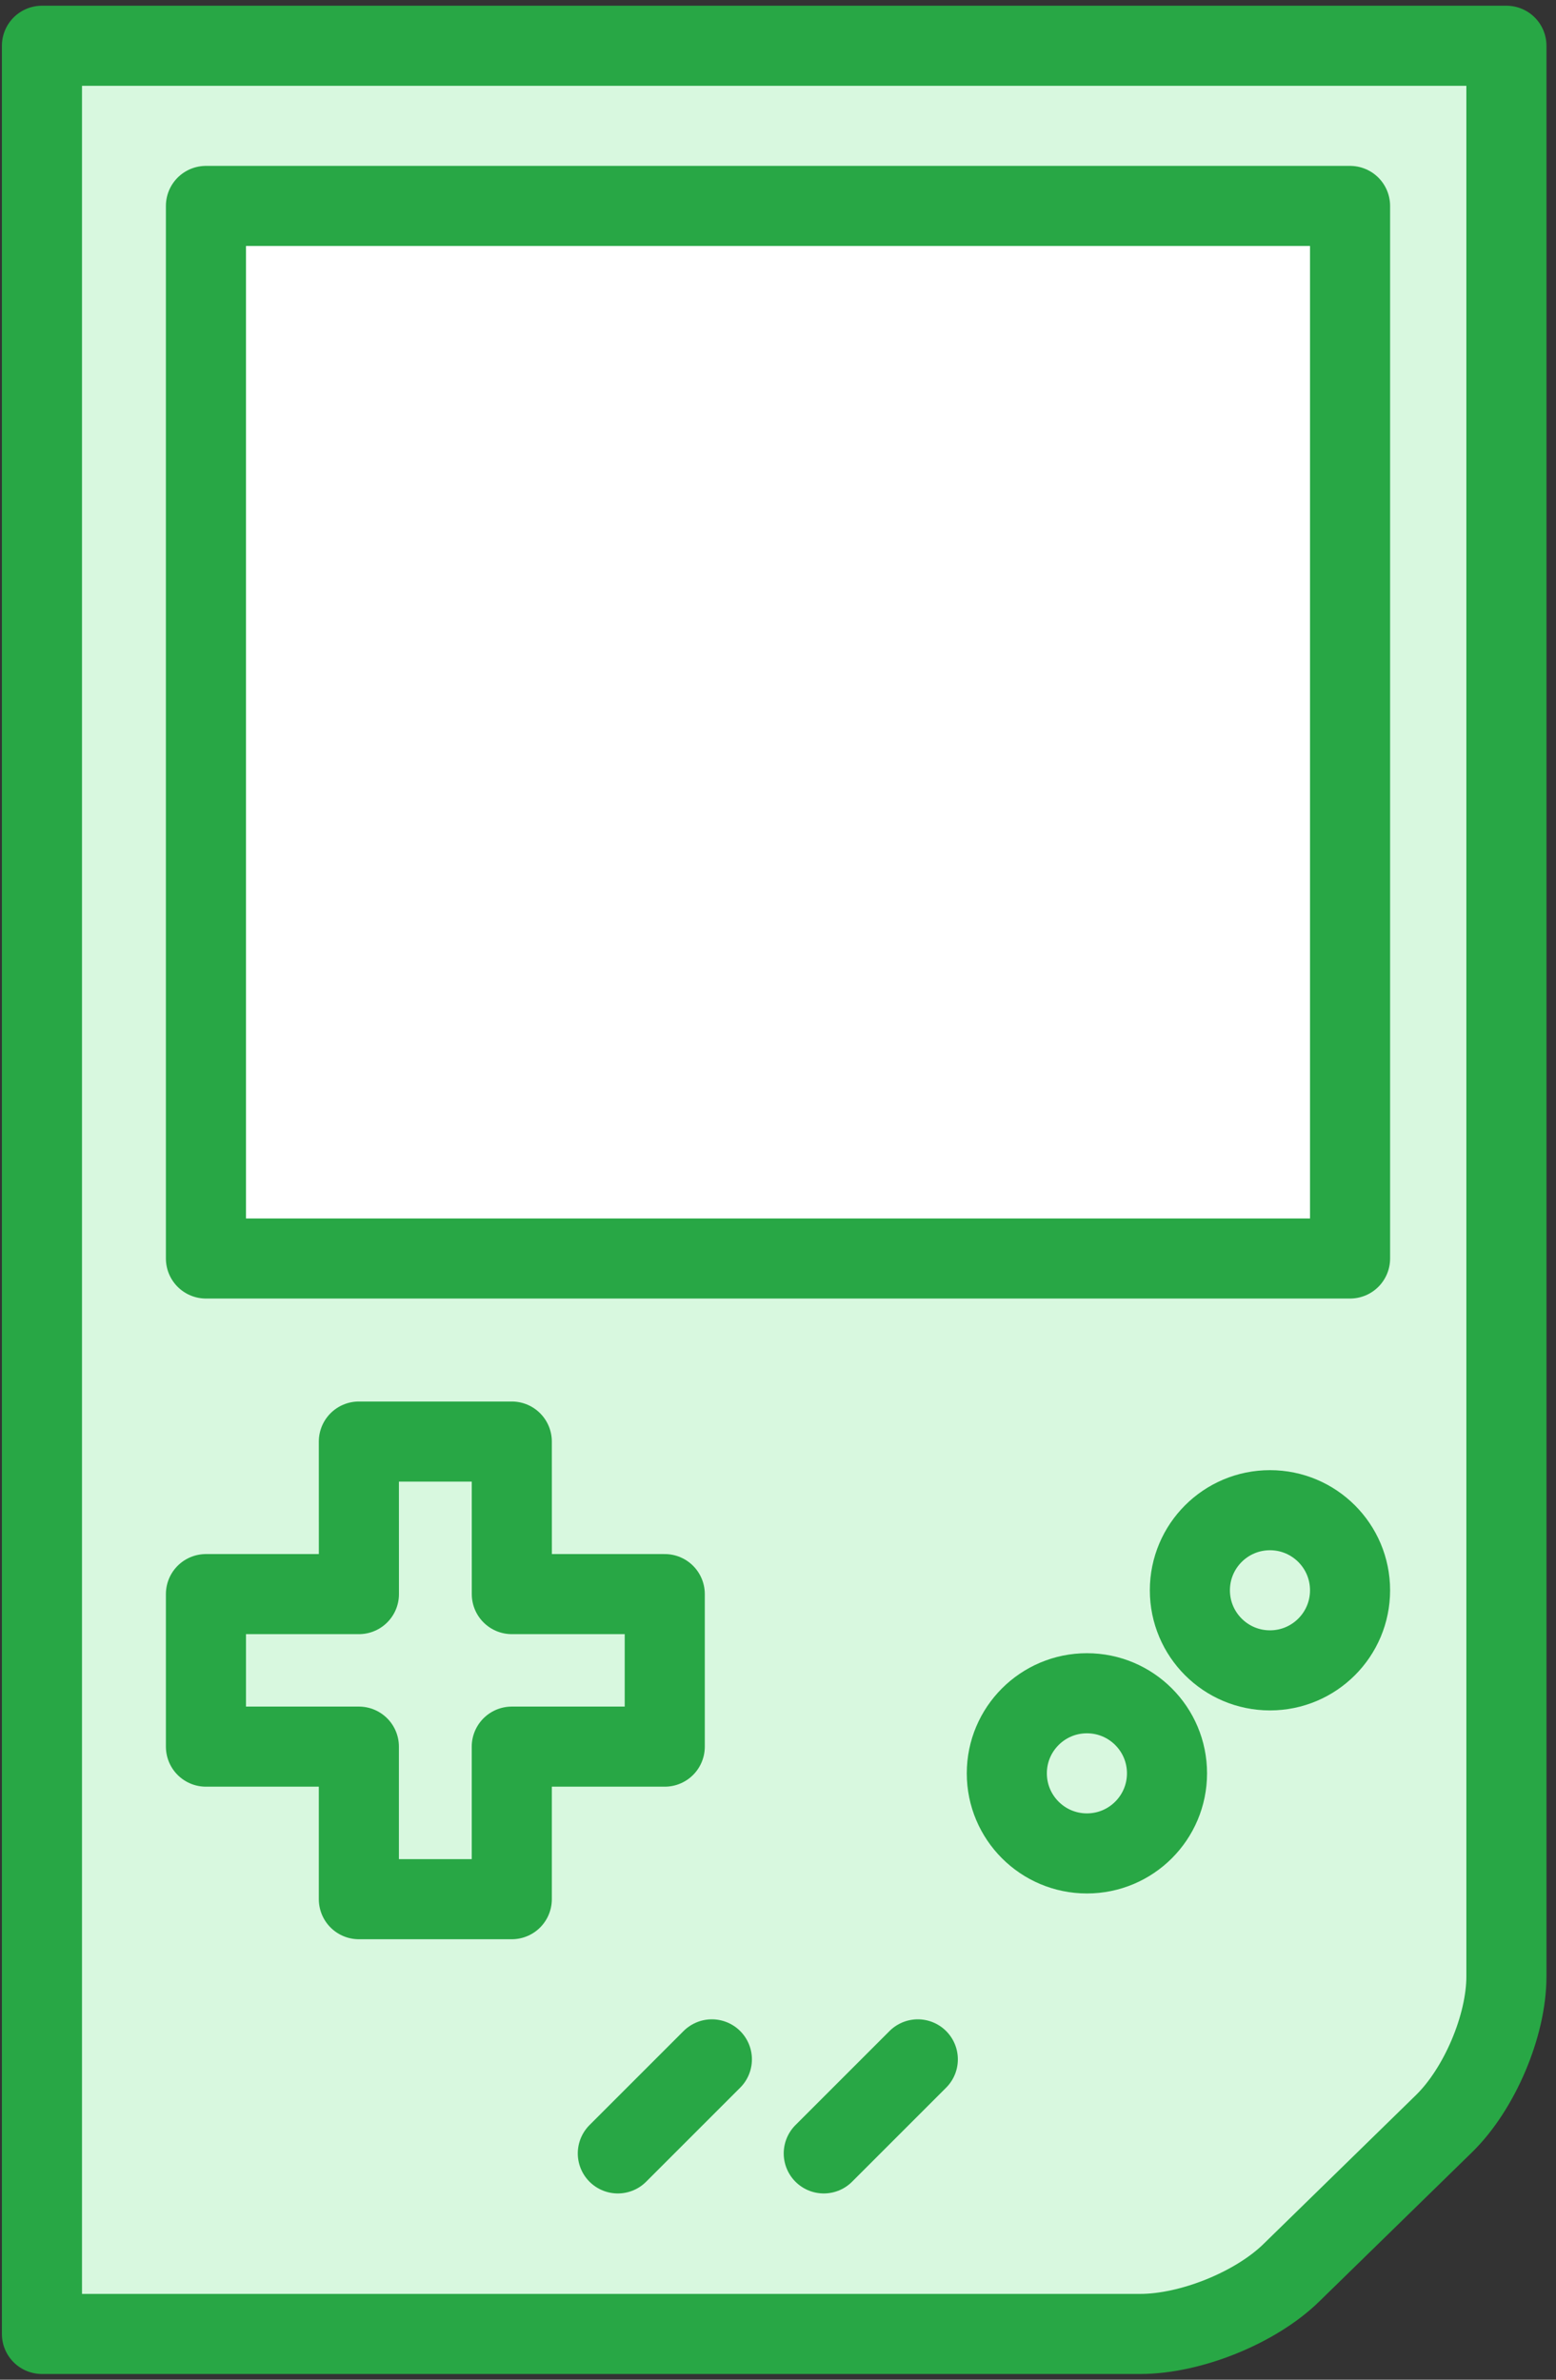 <?xml version="1.0" encoding="UTF-8"?>
<svg width="68px" height="104px" viewBox="0 0 68 104" version="1.1" xmlns="http://www.w3.org/2000/svg" xmlns:xlink="http://www.w3.org/1999/xlink">
    <rect x="0" y="0" width="68" height="104" fill="#333333" stroke="none"/>
    <!-- Generator: Sketch 46.2 (44496) - http://www.bohemiancoding.com/sketch -->
    <title>gaming-2</title>
    <desc>Created with Sketch.</desc>
    <defs></defs>
    <g id="ALL" stroke="none" stroke-width="1" fill="none" fill-rule="evenodd" stroke-linecap="round" stroke-linejoin="round">
        <g id="Primary" transform="translate(-544, -12353)" stroke="#28A745" stroke-width="3.5">
            <g id="Group-15" transform="translate(200, 200)">
                <g id="gaming-2" transform="translate(345, 12155)">
                    <path d="M0.833,0 L0.833,100 L48.833,100 C51.035,100 53.87,98.853 55.427,97.333 L62.102,90.814 C63.659,89.294 64.833,86.525 64.833,84.375 L64.833,0 L60.033,0 L0.833,0 Z" id="Layer-1" fill="#D8F8DF"></path>
                    <path d="M39.11,88 L35,92.11" id="Layer-2" fill="#D8F8DF"></path>
                    <path d="M30.11,88 L26,92.11" id="Layer-3" fill="#D8F8DF"></path>
                    <polygon id="Layer-4" fill="#D8F8DF" points="21.368 67.667 21.366 61 14.683 61 14.685 67.667 8 67.667 8 74.333 14.683 74.333 14.683 81 21.366 81 21.366 74.333 28.051 74.333 28.051 67.667"></polygon>
                    <rect id="Layer-5" fill="#FFFFFF" x="8" y="7" width="50" height="46"></rect>
                    <circle id="Layer-6" fill="#D8F8DF" cx="54.5" cy="67.5" r="3.5"></circle>
                    <circle id="Layer-7" fill="#D8F8DF" cx="46.5" cy="75.5" r="3.5"></circle>
                </g>
            </g>
        </g>
    </g>
</svg>